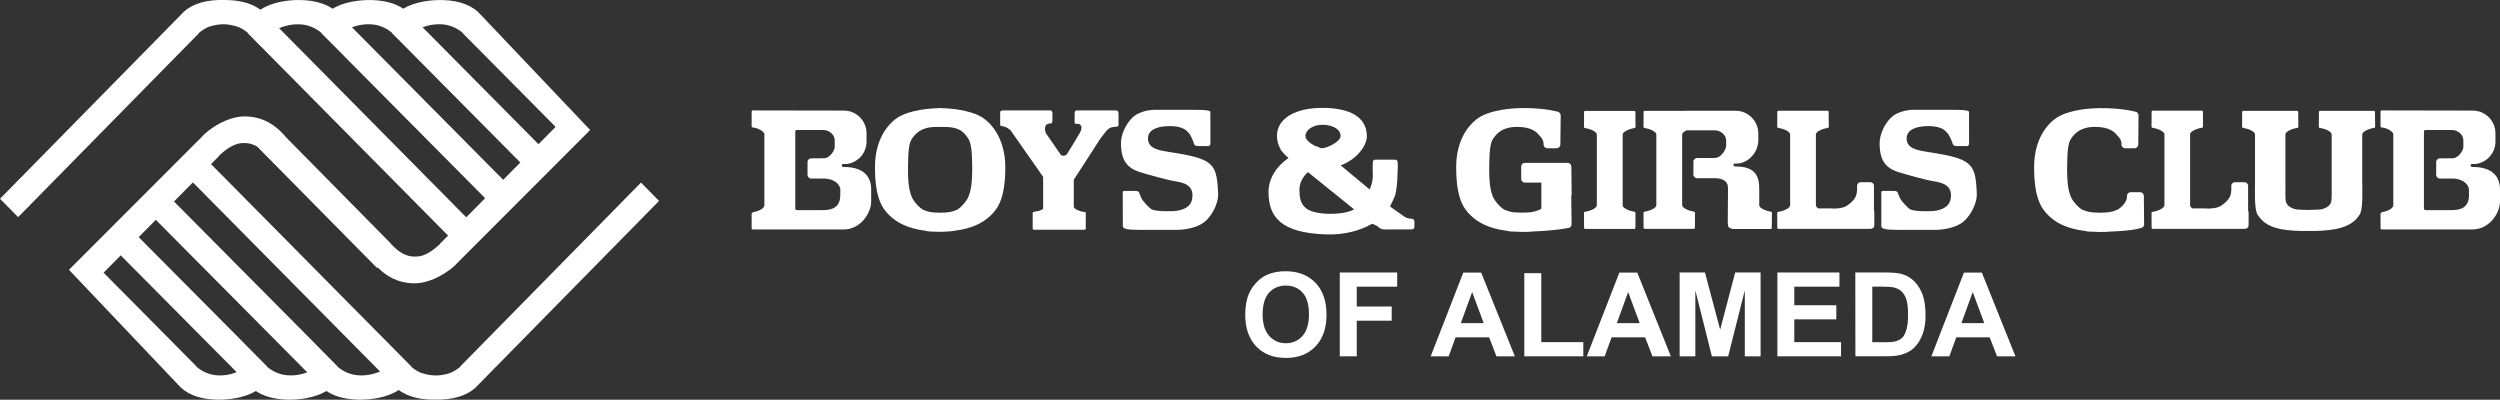 <?xml version="1.0" encoding="utf-8"?>
<!-- Generator: Adobe Illustrator 23.0.1, SVG Export Plug-In . SVG Version: 6.00 Build 0)  -->
<svg version="1.1" id="Layer_1" xmlns="http://www.w3.org/2000/svg" xmlns:xlink="http://www.w3.org/1999/xlink" x="0px" y="0px"
	 viewBox="0 0 296.15 47.35" style="enable-background:new 0 0 296.15 47.35;" xml:space="preserve">
<rect x="0" y="0" width="296.15" height="47.35" fill="#333333" stroke="none"/>
<style type="text/css">
	.st0{fill:#FFFFFF;}
</style>
<path class="st0" d="M42.45,44.46c-0.93-0.07-1.78-0.43-2.47-1.03L40,43.42l-2.47-2.5l-0.35-0.36L20.61,23.87l2.24-2.26l22.17,22.4
	C44.2,44.36,43.3,44.52,42.45,44.46 M34.09,44.46c-0.93-0.07-1.78-0.43-2.47-1.03l0.02-0.02l-2.48-2.5l-0.35-0.36L16.43,28.09
	l2.03-2.05L36.4,44.11C35.65,44.39,34.85,44.52,34.09,44.46 M25.72,44.46c-0.93-0.07-1.77-0.43-2.46-1.03l0.02-0.02l-2.48-2.5
	l-0.35-0.36l-8.18-8.25l2.03-2.05l13.74,13.84C27.29,44.39,26.49,44.52,25.72,44.46 M33.07,3.34c0.81-0.35,1.71-0.51,2.57-0.45
	c0.93,0.07,1.77,0.43,2.46,1.03l-0.02,0.02l2.48,2.49l0.35,0.36l16.56,16.69l-2.24,2.26L33.07,3.34z M44,2.88
	c0.93,0.07,1.78,0.43,2.46,1.03l-0.02,0.02l2.48,2.49l0.35,0.36l12.37,12.47l-2.03,2.05L41.69,3.23C42.43,2.95,43.23,2.83,44,2.88
	 M52.37,2.88c0.93,0.07,1.77,0.43,2.46,1.03l-0.02,0.02l2.48,2.49l0.35,0.36l8.18,8.25l-2.03,2.05L50.06,3.23
	C50.8,2.95,51.6,2.83,52.37,2.88 M75.93,21.63L54.51,43.42l0.02,0.02c-0.35,0.3-0.74,0.55-1.17,0.73c-0.56,0.2-1.16,0.3-1.74,0.31
	c-0.58-0.01-1.17-0.12-1.74-0.31c-0.43-0.18-0.82-0.42-1.17-0.73l0.02-0.02L25,19.44l0.97-0.98l-0.02-0.02
	c0.35-0.3,1.54-1.52,2.9-1.49c0.66-0.03,1.22,0.17,1.66,0.44L30.5,17.4l14.16,14.34l0.07-0.07c0.92,0.93,2.3,1.89,4.4,1.89
	c1.99,0,4.24-1.45,5.15-2.52L69.91,15.4L56.98,1.78c-0.91-1.07-2.41-1.7-4.48-1.77c-1.48-0.05-3.4,0.21-4.73,1.02
	c-0.9-0.61-2.11-0.96-3.64-1.02c-1.48-0.05-3.4,0.21-4.73,1.02c-0.9-0.61-2.11-0.96-3.63-1.02c-1.55-0.06-3.58,0.23-4.92,1.14
	c-0.91-0.68-2.18-1.08-3.8-1.14C26.86,0,26.66,0,26.47,0c-0.2,0-0.39,0-0.58,0c-2.08,0.07-3.57,0.7-4.48,1.77L0,23.55l2.15,2.17
	L23.57,3.93l-0.02-0.02c0.36-0.31,0.75-0.55,1.17-0.73c0.56-0.19,1.15-0.3,1.74-0.31c0.58,0.01,1.17,0.12,1.74,0.31
	c0.43,0.18,0.82,0.42,1.17,0.73l-0.02,0.02l23.73,23.98l-0.97,0.97l0.02,0.02c-0.36,0.3-1.54,1.53-2.9,1.49
	c-1.59,0.07-2.57-1.19-2.92-1.49l0.02-0.02l-12.4-12.57c-0.91-1.07-2.39-2.52-4.97-2.52c-1.99,0-4.24,1.45-5.15,2.52L8.17,31.96
	L21.1,45.57c0.91,1.07,2.41,1.7,4.48,1.77c1.48,0.05,3.4-0.21,4.73-1.02c0.9,0.61,2.11,0.96,3.63,1.02c1.48,0.05,3.4-0.21,4.73-1.02
	c0.9,0.61,2.1,0.96,3.64,1.02c1.55,0.05,3.58-0.23,4.92-1.14c0.91,0.68,2.18,1.08,3.8,1.14c0.19,0.01,0.38,0.01,0.58,0
	c0.2,0,0.39,0,0.58,0c2.08-0.08,3.57-0.71,4.48-1.77l21.4-21.77L75.93,21.63z"/>
<path class="st0" d="M149.57,37.24c0,1.12,0.26,1.98,0.78,2.55c0.52,0.58,1.18,0.87,1.97,0.87c0.8,0,1.45-0.29,1.97-0.86
	c0.51-0.58,0.77-1.44,0.77-2.59c0-1.13-0.25-1.98-0.75-2.54s-1.16-0.84-1.99-0.84s-1.49,0.29-2,0.85
	C149.83,35.24,149.57,36.1,149.57,37.24 M147.51,37.31c0-1.01,0.15-1.86,0.45-2.54c0.22-0.5,0.53-0.96,0.93-1.36
	c0.39-0.4,0.82-0.7,1.28-0.89c0.62-0.26,1.33-0.39,2.14-0.39c1.46,0,2.63,0.46,3.51,1.36c0.88,0.91,1.32,2.17,1.32,3.79
	c0,1.6-0.44,2.85-1.31,3.76s-2.04,1.36-3.49,1.36c-1.48,0-2.65-0.45-3.52-1.35C147.95,40.12,147.51,38.88,147.51,37.31"/>
<polygon class="st0" points="158.71,42.21 158.71,32.28 165.51,32.28 165.51,33.96 160.72,33.96 160.72,36.31 164.86,36.31 
	164.86,37.99 160.72,37.99 160.72,42.21 "/>
<path class="st0" d="M175.76,38.28l-1.37-3.68l-1.34,3.68H175.76z M179.45,42.21h-2.18l-0.87-2.25h-3.97l-0.82,2.25h-2.13l3.86-9.92
	h2.12L179.45,42.21z"/>
<polygon class="st0" points="180.57,42.21 180.57,32.36 182.58,32.36 182.58,40.53 187.56,40.53 187.56,42.21 "/>
<path class="st0" d="M194.24,38.28l-1.37-3.68l-1.34,3.68H194.24z M197.93,42.21h-2.18l-0.87-2.25h-3.97l-0.82,2.25h-2.12l3.86-9.92
	h2.12L197.93,42.21z"/>
<polygon class="st0" points="198.97,42.21 198.97,32.28 201.97,32.28 203.77,39.05 205.55,32.28 208.56,32.28 208.56,42.21 
	206.69,42.21 206.69,34.39 204.72,42.21 202.79,42.21 200.83,34.39 200.83,42.21 "/>
<polygon class="st0" points="210.55,42.21 210.55,32.28 217.9,32.28 217.9,33.96 212.55,33.96 212.55,36.16 217.53,36.16 
	217.53,37.83 212.55,37.83 212.55,40.53 218.09,40.53 218.09,42.21 "/>
<path class="st0" d="M221.79,33.96v6.58h1.5c0.56,0,0.96-0.03,1.21-0.1c0.33-0.08,0.6-0.21,0.81-0.41c0.21-0.19,0.39-0.51,0.52-0.96
	c0.14-0.45,0.2-1.05,0.2-1.82c0-0.76-0.07-1.36-0.2-1.77c-0.14-0.41-0.33-0.73-0.57-0.96c-0.25-0.23-0.55-0.38-0.93-0.47
	c-0.28-0.06-0.83-0.1-1.64-0.1L221.79,33.96L221.79,33.96z M219.78,32.28h3.66c0.83,0,1.45,0.06,1.89,0.19
	c0.58,0.17,1.08,0.48,1.5,0.92c0.41,0.44,0.73,0.97,0.95,1.6c0.21,0.63,0.32,1.42,0.32,2.35c0,0.82-0.1,1.52-0.3,2.11
	c-0.25,0.72-0.6,1.31-1.06,1.75c-0.35,0.34-0.82,0.6-1.41,0.79c-0.44,0.14-1.03,0.21-1.77,0.21h-3.77L219.78,32.28L219.78,32.28z"/>
<path class="st0" d="M235.06,38.28l-1.37-3.68l-1.34,3.68H235.06z M238.75,42.21h-2.18l-0.87-2.25h-3.96l-0.82,2.25h-2.13l3.86-9.92
	h2.12L238.75,42.21z"/>
<path class="st0" d="M99.54,23.07c0.01,1.41-0.84,1.82-2.01,1.82h-3.14l-0.12-0.03c-0.06-0.07-0.06-0.14-0.06-0.14v-9.09
	c0,0,0-0.15,0.05-0.19c0.06-0.04,0.18-0.04,0.18-0.04h3.1c0.67,0,1.34,0.54,1.34,1.21v0.81c0.01,0.38-0.58,1.38-1.37,1.33
	l-1.41,0.01c-0.24,0-0.44,0.19-0.44,0.43v1.52c0,0.24,0.19,0.44,0.44,0.44h1.58c1.48,0.09,1.85,0.93,1.87,1.3L99.54,23.07
	L99.54,23.07z M99.97,19.78h-0.08v-0.02h-0.02c-0.09,0-0.16-0.07-0.16-0.16s0.07-0.17,0.16-0.17h0.4c1.34-0.14,2.38-1.28,2.38-2.66
	v-0.98c0-1.49-1.2-2.69-2.69-2.69l-10.79-0.02c-0.07,0-0.13,0.06-0.13,0.14c0,0-0.01,1.7,0,1.7c0,0-0.01,0.09,0.05,0.15
	c0.04,0.03,0.17,0.04,0.17,0.04c0.5,0.05,1.29,0.46,1.29,0.79v8.43c-0.01,0.37-0.73,0.71-1.32,0.8c0,0-0.09,0.03-0.15,0.1
	c-0.07,0.06-0.04,0.18-0.04,0.18c-0.01,0,0,1.64,0,1.64c0,0.07,0.06,0.13,0.13,0.13h1.37c0.04,0,0.09,0,0.13,0h9.29
	c1.91,0,3.24-1.86,3.24-3.34v-1.39C103.21,20.98,102.37,19.78,99.97,19.78"/>
<path class="st0" d="M292.48,23.07c0.01,1.41-0.85,1.82-2.01,1.82h-3.14l-0.12-0.03c-0.07-0.07-0.07-0.14-0.07-0.14v-9.09
	c0,0,0-0.15,0.06-0.19c0.05-0.04,0.17-0.04,0.17-0.04h3.1c0.67,0,1.34,0.54,1.34,1.21v0.81c0.01,0.38-0.58,1.38-1.37,1.33
	l-1.42,0.01c-0.24,0-0.43,0.19-0.43,0.43v1.52c0,0.24,0.2,0.44,0.43,0.44h1.58c1.48,0.09,1.86,0.93,1.87,1.3v0.62H292.48z
	 M292.92,19.78h-0.08v-0.02h-0.02c-0.09,0-0.16-0.07-0.16-0.16s0.07-0.17,0.16-0.17h0.4c1.34-0.14,2.39-1.28,2.39-2.66v-0.98
	c0-1.49-1.21-2.69-2.69-2.69l-10.79-0.02c-0.08,0-0.13,0.06-0.13,0.14c0,0-0.01,1.7,0,1.7c0,0-0.01,0.09,0.05,0.15
	c0.04,0.03,0.17,0.04,0.17,0.04c0.5,0.05,1.29,0.46,1.29,0.79v8.43c-0.01,0.37-0.72,0.71-1.32,0.8c0,0-0.08,0.03-0.15,0.1
	c-0.07,0.06-0.04,0.18-0.04,0.18c-0.01,0,0,1.64,0,1.64c0,0.07,0.05,0.13,0.13,0.13h1.37c0.04,0,0.08,0,0.12,0h9.29
	c1.91,0,3.24-1.86,3.24-3.34v-1.39C296.15,20.98,295.31,19.78,292.92,19.78"/>
<path class="st0" d="M132.06,13.08h-4.32c-0.38-0.01-0.42,0.02-0.44,0.43v1.02c0.01,0.22,0.39,0.13,0.39,0.13s0.23,0.01,0.36,0.22
	c0.03,0.04,0.07,0.16,0.07,0.16s0.01,0.31-0.17,0.64c-0.2,0.37-1.1,1.85-1.48,2.45c-0.05,0.18-0.29,0.32-0.49,0.32h-0.04
	c-0.2,0-0.32-0.15-0.41-0.3l-1.62-2.35c0,0-0.26-0.52-0.03-0.94c0.09-0.17,0.42-0.24,0.51-0.24c0.18,0,0.28-0.02,0.28-0.35v-0.85
	c0-0.15-0.05-0.34-0.29-0.34h-5.47c-0.24,0-0.43,0.02-0.43,0.26v1.11c0.02,0.41-0.05,0.48,0.24,0.5c0.5,0.03,1,0.5,1,0.5l3.85,5.5
	v3.71c0.01,0.19-0.44,0.31-0.75,0.37l-0.36,0.07c-0.07,0-0.12,0.04-0.13,0.11c0,0,0,0,0,0.01v0.02v1.84v0.02l0,0
	c0.01,0.06,0.06,0.11,0.13,0.11h6.02c0.07,0,0.12-0.04,0.13-0.11h0.01v-0.02v-1.84v-0.02c0-0.01,0-0.01-0.01-0.01
	c-0.01-0.06-0.06-0.11-0.13-0.11h-0.15c-0.47-0.07-1.1-0.36-1.13-0.59v-3.22l3.15-4.87c0,0,0.55-0.74,0.73-0.94
	c0.2-0.23,0.41-0.34,0.59-0.4l0.48-0.07c0.36,0.02,0.35-0.12,0.35-0.36v-1.13C132.5,13.12,132.39,13.08,132.06,13.08"/>
<path class="st0" d="M266.31,24.94v-2.93c0-0.24-0.19-0.43-0.43-0.43h-1.12c-0.24,0-0.44,0.19-0.44,0.43v0.56
	c-0.02,0.26-0.07,0.54-0.18,0.75c-0.29,0.58-1.01,1.09-1.3,1.19c-0.71,0.27-1.63,0.18-1.63,0.18l0,0h-1.49
	c-0.17-0.11-0.28-0.24-0.28-0.37V15.9c0-0.33,0.77-0.67,1.36-0.76c0,0,0.1,0,0.14-0.06s0.03-0.14,0.03-0.14l-0.01-1.7
	c0-0.07-0.06-0.13-0.13-0.13h-5.82c-0.07,0-0.13,0.06-0.13,0.13l-0.01,1.7c0.01,0-0.01,0.08,0.03,0.14s0.14,0.06,0.14,0.06
	c0.59,0.1,1.36,0.44,1.36,0.76v8.42c0,0.33-0.77,0.68-1.36,0.77c0,0-0.09,0-0.14,0.05c-0.04,0.05-0.02,0.14-0.03,0.14l0.01,1.7
	c0,0.07,0.06,0.13,0.13,0.13h4.66h0.01h6.26c0.24,0,0.43-0.19,0.43-0.43v-1.56C266.35,25.06,266.34,25,266.31,24.94"/>
<path class="st0" d="M221.99,24.94v-2.93c0-0.24-0.2-0.43-0.44-0.43h-1.12c-0.24,0-0.44,0.19-0.44,0.43v0.56
	c-0.02,0.26-0.08,0.54-0.18,0.75c-0.29,0.58-1.01,1.09-1.3,1.19c-0.71,0.27-1.63,0.18-1.63,0.18l0,0h-1.49
	c-0.17-0.11-0.28-0.24-0.28-0.37v-8.4c0-0.33,0.77-0.67,1.36-0.76c0,0,0.1,0,0.14-0.06s0.03-0.14,0.03-0.14l-0.02-1.71
	c0-0.07-0.06-0.13-0.13-0.13h-5.82c-0.07,0-0.13,0.05-0.13,0.13l-0.01,1.71c0,0-0.01,0.08,0.03,0.14s0.14,0.06,0.14,0.06
	c0.59,0.09,1.36,0.43,1.36,0.76v8.4c0,0.33-0.77,0.68-1.36,0.77c0,0-0.1,0-0.14,0.05s-0.03,0.14-0.03,0.14l0.01,1.7
	c0,0.07,0.06,0.13,0.13,0.13h4.65h0.01h6.26c0.24,0,0.44-0.19,0.44-0.43v-1.56C222.03,25.06,222.01,25,221.99,24.94"/>
<path class="st0" d="M273.47,24.87c-0.39,0-1.19-0.02-1.44-0.06c-0.42-0.07-0.92-0.29-1.17-0.72c-0.21-0.35-0.1-1.51-0.13-1.9v-6.27
	c0-0.33,0.77-0.67,1.36-0.76c0,0,0.1,0,0.14-0.06s0.02-0.14,0.03-0.14l-0.01-1.7c0-0.07-0.06-0.13-0.13-0.13h-6.38
	c-0.07,0-0.13,0.06-0.13,0.13l-0.01,1.7c0,0-0.01,0.08,0.03,0.14s0.14,0.06,0.14,0.06c0.59,0.09,1.36,0.43,1.36,0.76v5.95
	l-0.01,0.01v1.23c0,0-0.02,1.79,0.3,2.29c0.79,1.25,2.01,1.96,5.63,1.96h0.7c3.62,0,5-0.71,5.79-1.96c0.32-0.5,0.3-2.29,0.3-2.29
	v-1.23l-0.01-0.01v-5.95c0-0.33,0.77-0.67,1.36-0.76c0,0,0.1,0,0.14-0.06s0.03-0.14,0.03-0.14l-0.02-1.7c0-0.07-0.05-0.13-0.13-0.13
	h-6.38c-0.07,0-0.13,0.06-0.13,0.13l-0.01,1.7c0,0-0.01,0.08,0.02,0.14c0.04,0.06,0.14,0.06,0.14,0.06
	c0.59,0.09,1.36,0.43,1.36,0.76v6.27c-0.02,0.39,0.07,1.55-0.12,1.9c-0.25,0.43-0.76,0.65-1.17,0.72
	C274.65,24.84,273.85,24.86,273.47,24.87"/>
<path class="st0" d="M253.96,23.21c0-0.24-0.19-0.44-0.44-0.44h-1.13c-0.24,0-0.43,0.2-0.43,0.44v0.15
	c-0.02,0.62-0.79,1.35-1.19,1.51c-0.72,0.29-0.98,0.29-1.99,0.33h-0.04h-0.01c-1.02-0.04-1.27-0.04-2-0.33
	c-0.4-0.16-1.21-0.99-1.45-1.64c-0.18-0.51-0.41-1.14-0.41-3.24c0-2.09,0.15-3.06,0.41-3.47c0.46-0.73,1.19-1.49,2.91-1.49
	c1.71,0,2.33,0.63,2.63,1.03c0,0,0.46,0.38,0.49,0.91v0.15c0,0.24,0.2,0.44,0.43,0.44h1.13c0.24,0,0.43-0.2,0.43-0.44l0.03-3.37
	c0,0,0.07-0.24-0.23-0.48c0,0-1.63-0.49-4.35-0.46c-2.25,0.02-4.1,0.49-5.05,1.09s-2.74,2.34-2.74,5.9c0,3.55,0.79,4.86,1.74,5.76
	c0.78,0.74,1.95,1.51,4.32,1.8c0.07,0.06,0.71,0.1,1.21,0.1c0.16,0.01,0.32,0.02,0.5,0.02c0.49,0.01,0.92-0.01,1.3-0.05
	c2.85-0.11,3.52-0.41,3.52-0.41c0.24,0,0.44-0.19,0.44-0.43L253.96,23.21z"/>
<path class="st0" d="M186.14,23.17l0.04-0.07l-0.04-3.37c0-0.24-0.19-0.44-0.44-0.44h-5.07c-0.24,0-0.43,0.19-0.43,0.44v0.15v1.16
	v0.15c0,0.24,0.19,0.44,0.43,0.44h1.96v3.08c-0.1,0.07-0.19,0.13-0.28,0.16c-0.72,0.29-0.97,0.29-1.99,0.32h-0.04h-0.01
	c-1.01-0.03-1.27-0.03-1.99-0.32c-0.41-0.17-1.21-0.99-1.46-1.64c-0.18-0.5-0.41-1.14-0.41-3.23s0.15-3.06,0.41-3.48
	c0.46-0.74,1.19-1.49,2.9-1.49s2.34,0.62,2.64,1.03c0,0,0.46,0.38,0.49,0.91v0.15c0,0.24,0.19,0.44,0.43,0.44h1.12
	c0.24,0,0.44-0.19,0.44-0.44l0.04-3.37c0,0,0.06-0.24-0.24-0.49c0,0-1.63-0.49-4.34-0.46c-2.25,0.03-4.1,0.49-5.05,1.09
	s-2.75,2.34-2.75,5.9c0,3.55,0.79,4.86,1.74,5.75c0.79,0.74,1.96,1.51,4.33,1.81c0.07,0.06,0.7,0.1,1.21,0.1
	c0.16,0.01,0.32,0.01,0.5,0.02c0.49,0.01,0.93,0,1.3-0.05c2.86-0.11,4.15-0.41,4.15-0.41c0.25,0,0.44-0.2,0.44-0.44l-0.04-3.36
	C186.15,23.19,186.15,23.18,186.14,23.17"/>
<path class="st0" d="M114.75,23.24c-0.24,0.65-1.05,1.47-1.45,1.64c-0.71,0.28-0.97,0.29-1.94,0.32c-0.97-0.03-1.23-0.04-1.94-0.32
	c-0.41-0.17-1.21-0.99-1.45-1.64c-0.18-0.51-0.41-1.14-0.41-3.23s0.14-3.06,0.41-3.48c0.46-0.74,1.19-1.49,2.9-1.49h0.98
	c1.99-0.01,2.45,0.76,2.91,1.49c0.26,0.41,0.41,1.39,0.41,3.48C115.16,22.1,114.93,22.73,114.75,23.24 M116.33,13.89
	c-0.91-0.57-2.65-1.02-4.78-1.08V12.8h-0.38v0.01c-2.13,0.06-3.87,0.51-4.78,1.08c-0.95,0.6-2.74,2.34-2.74,5.9
	c0,3.55,0.79,4.86,1.74,5.75c0.79,0.74,1.96,1.51,4.33,1.81c0.07,0.06,0.71,0.1,1.21,0.1c0.08,0.01,0.63,0.01,0.63,0.01
	c0.08,0,1.38-0.06,1.46-0.12c2.38-0.29,3.54-1.07,4.33-1.81c0.95-0.89,1.74-2.2,1.74-5.75C119.07,16.23,117.28,14.49,116.33,13.89"
	/>
<path class="st0" d="M193.71,25.14c-0.04-0.06-0.13-0.06-0.13-0.06c-0.59-0.1-1.36-0.43-1.36-0.76V21.3v-2.23v-3.13
	c0-0.33,0.77-0.67,1.36-0.77c0,0,0.09,0,0.13-0.05c0.05-0.06,0.03-0.14,0.03-0.14l-0.01-1.71c0-0.07-0.06-0.13-0.13-0.13h-5.82
	c-0.07,0-0.13,0.06-0.13,0.13l-0.01,1.71c0,0-0.02,0.08,0.02,0.14c0.05,0.05,0.14,0.05,0.14,0.05c0.59,0.1,1.36,0.43,1.36,0.77v3.13
	v2.23v3.02c0,0.34-0.76,0.67-1.36,0.76c0,0-0.09,0-0.14,0.06c-0.04,0.06-0.02,0.14-0.02,0.14l0.01,1.71c0,0.07,0.06,0.13,0.13,0.13
	h5.82c0.07,0,0.13-0.06,0.13-0.13l0.01-1.71C193.73,25.28,193.75,25.21,193.71,25.14"/>
<path class="st0" d="M209.89,25.14c-0.04-0.06-0.13-0.06-0.13-0.06c-0.59-0.1-1.36-0.43-1.36-0.76V22.4c0-1.48-0.41-2.68-2.8-2.68
	h-0.08V19.7h-0.02c-0.09,0-0.16-0.08-0.16-0.16c0-0.09,0.08-0.17,0.16-0.17h0.4c1.34-0.15,2.39-1.4,2.39-2.78v-0.78
	c0-1.48-1.21-2.69-2.69-2.69h-5.83v0.01h-4.94c-0.07,0-0.13,0.06-0.13,0.13l-0.01,1.71c0.01,0-0.01,0.08,0.03,0.14
	c0.04,0.05,0.13,0.05,0.13,0.05c0.59,0.1,1.36,0.43,1.36,0.77v3.13v2.23v3.02c0,0.34-0.77,0.67-1.36,0.76c0,0-0.09,0-0.13,0.06
	c-0.04,0.06-0.02,0.14-0.03,0.14l0.01,1.71c0,0.07,0.06,0.13,0.13,0.13h5.82c0.07,0,0.13-0.06,0.13-0.13l0.01-1.71
	c0,0,0.02-0.07-0.02-0.14c-0.04-0.06-0.14-0.06-0.14-0.06c-0.59-0.1-1.36-0.43-1.36-0.76V21.3v-2.23v-3.13
	c0-0.18,0.22-0.36,0.52-0.5h3.35c0.67,0,1.34,0.54,1.34,1.2v0.61c0.02,0.38-0.58,1.5-1.37,1.45l-0.05,0.02h-2.02
	c-0.24,0-0.44,0.19-0.44,0.43v1.52c0,0.24,0.2,0.44,0.44,0.44h2.23c1.48,0.09,1.42,0.93,1.43,1.3l-0.03,3.94
	c0,0,0.01,0.29,0.05,0.45c0.1,0.29,0.62,0.33,0.62,0.33h4.41c0.08,0,0.13-0.06,0.13-0.13l0.02-1.71
	C209.91,25.28,209.93,25.21,209.89,25.14"/>
<path class="st0" d="M135.02,20.38c1.14,0.35,3.1,0.92,4.46,1.14s1.95,0.87,1.74,2.06c-0.21,1.18-1.57,1.41-2.29,1.43
	c0,0-1.74,0.08-2.45-0.18c-0.29-0.11-1.1-1.03-1.24-1.29l-0.29-0.69c0-0.11-0.15-0.23-0.39-0.23h-1.24c-0.24,0-0.32-0.01-0.32,0.23
	l0.01,2.72v1.2c0,0.37,0.56,0.46,2.12,0.46h4.14c0,0,1.77,0.06,3.08-0.71c1.07-0.62,2.01-2.33,1.95-3.58
	c-0.09-2.01-0.22-3.09-1.36-3.8c-1.01-0.63-3.1-0.92-4.45-1.14c-1.36-0.22-2.5-0.43-2.5-1.62c0-1.2,1.57-1.42,2.29-1.43
	c0,0,0.92-0.08,1.63,0.18c0.29,0.1,0.57,0.2,0.98,0.7c0.2,0.24,0.51,1.04,0.51,1.04c0,0.24,0.19,0.43,0.43,0.43h1.12
	c0.35,0.04,0.44-0.05,0.44-0.43l-0.01-3.62c0-0.25-1.41-0.24-2.12-0.24h-4.58c0,0-1.57,0.01-2.53,0.92c-0.7,0.67-1.41,1.95-1.36,3.2
	C132.84,18.37,133.06,19.79,135.02,20.38"/>
<path class="st0" d="M224.87,20.38c1.14,0.35,3.1,0.92,4.46,1.14s1.96,0.87,1.74,2.06c-0.22,1.18-1.58,1.41-2.29,1.43
	c0,0-1.74,0.08-2.44-0.18c-0.29-0.11-1.1-1.03-1.24-1.29l-0.29-0.69c0-0.11-0.15-0.23-0.39-0.23h-1.25c-0.24,0-0.31-0.01-0.31,0.23
	v2.72v1.2c0,0.37,0.56,0.46,2.12,0.46h4.15c0,0,1.76,0.06,3.08-0.71c1.07-0.62,2.01-2.33,1.96-3.58c-0.08-2.01-0.21-3.09-1.36-3.8
	c-1.01-0.63-3.09-0.92-4.45-1.14s-2.5-0.43-2.5-1.62c0-1.2,1.57-1.42,2.29-1.43c0,0,0.92-0.08,1.63,0.18c0.29,0.1,0.56,0.2,0.97,0.7
	c0.2,0.24,0.52,1.04,0.52,1.04c0,0.24,0.19,0.43,0.43,0.43h1.12c0.35,0.04,0.44-0.05,0.44-0.43l-0.01-3.62
	c0-0.25-1.41-0.24-2.12-0.24h-4.58c0,0-1.58,0.01-2.53,0.92c-0.7,0.67-1.41,1.95-1.36,3.2C222.7,18.37,222.92,19.79,224.87,20.38"/>
<path class="st0" d="M157.51,25.33c-3.1-0.05-3.58-1.13-3.58-2.86c0-0.77,0.37-1.5,1.01-2.08l5.47,4.41
	C159.84,25.15,158.66,25.34,157.51,25.33 M156.8,14.78c1.3,0.06,2.01,0.66,2.01,1.31c0,0.76-1.74,1.47-2.17,1.47
	c-0.07,0-0.16-0.02-0.28-0.05c-0.18-0.11-0.41-0.19-0.6-0.24c-0.55-0.27-1.12-0.72-1.12-1.17C154.64,15.44,155.5,14.73,156.8,14.78
	 M167.5,26.05c-0.11-0.17-0.27-0.11-0.6-0.17c-0.32-0.05-0.54-0.22-0.54-0.22l-1.7-1.2c0.23-0.43,0.42-0.88,0.56-1.2
	c0.22-0.49,0.33-2.07,0.33-2.61s0.12-1.49-0.07-1.66c-0.05-0.04-0.27-0.08-0.27-0.08h-2.32c0,0-0.14,0.03-0.21,0.11
	c-0.07,0.07-0.06,0.38-0.06,0.38s-0.03,0.76,0,1.14c0.05,0.71-0.13,1.36-0.37,1.9l-3.43-2.85c1.89-0.71,3.12-2.31,3.1-3.5
	c-0.05-2.33-2.14-3.27-5.11-3.31c-3.31-0.05-5.54,1.23-5.54,3.31c0,0.6,0.16,1.14,0.45,1.62c-0.01,0.02-0.01,0.04-0.01,0.06
	l0.12,0.1c0.22,0.31,0.49,0.59,0.81,0.84c-1.47,1.02-2.37,2.48-2.37,4.01c0,2.88,1.33,4.89,6.92,5.05c2.01,0.06,3.92-0.43,5.36-1.27
	l0.56,0.25c0.23,0.19,0.42,0.42,0.88,0.43l3.19-0.01c0.24,0,0.37-0.07,0.37-0.31v-0.18C167.54,26.69,167.58,26.16,167.5,26.05"/>
</svg>
